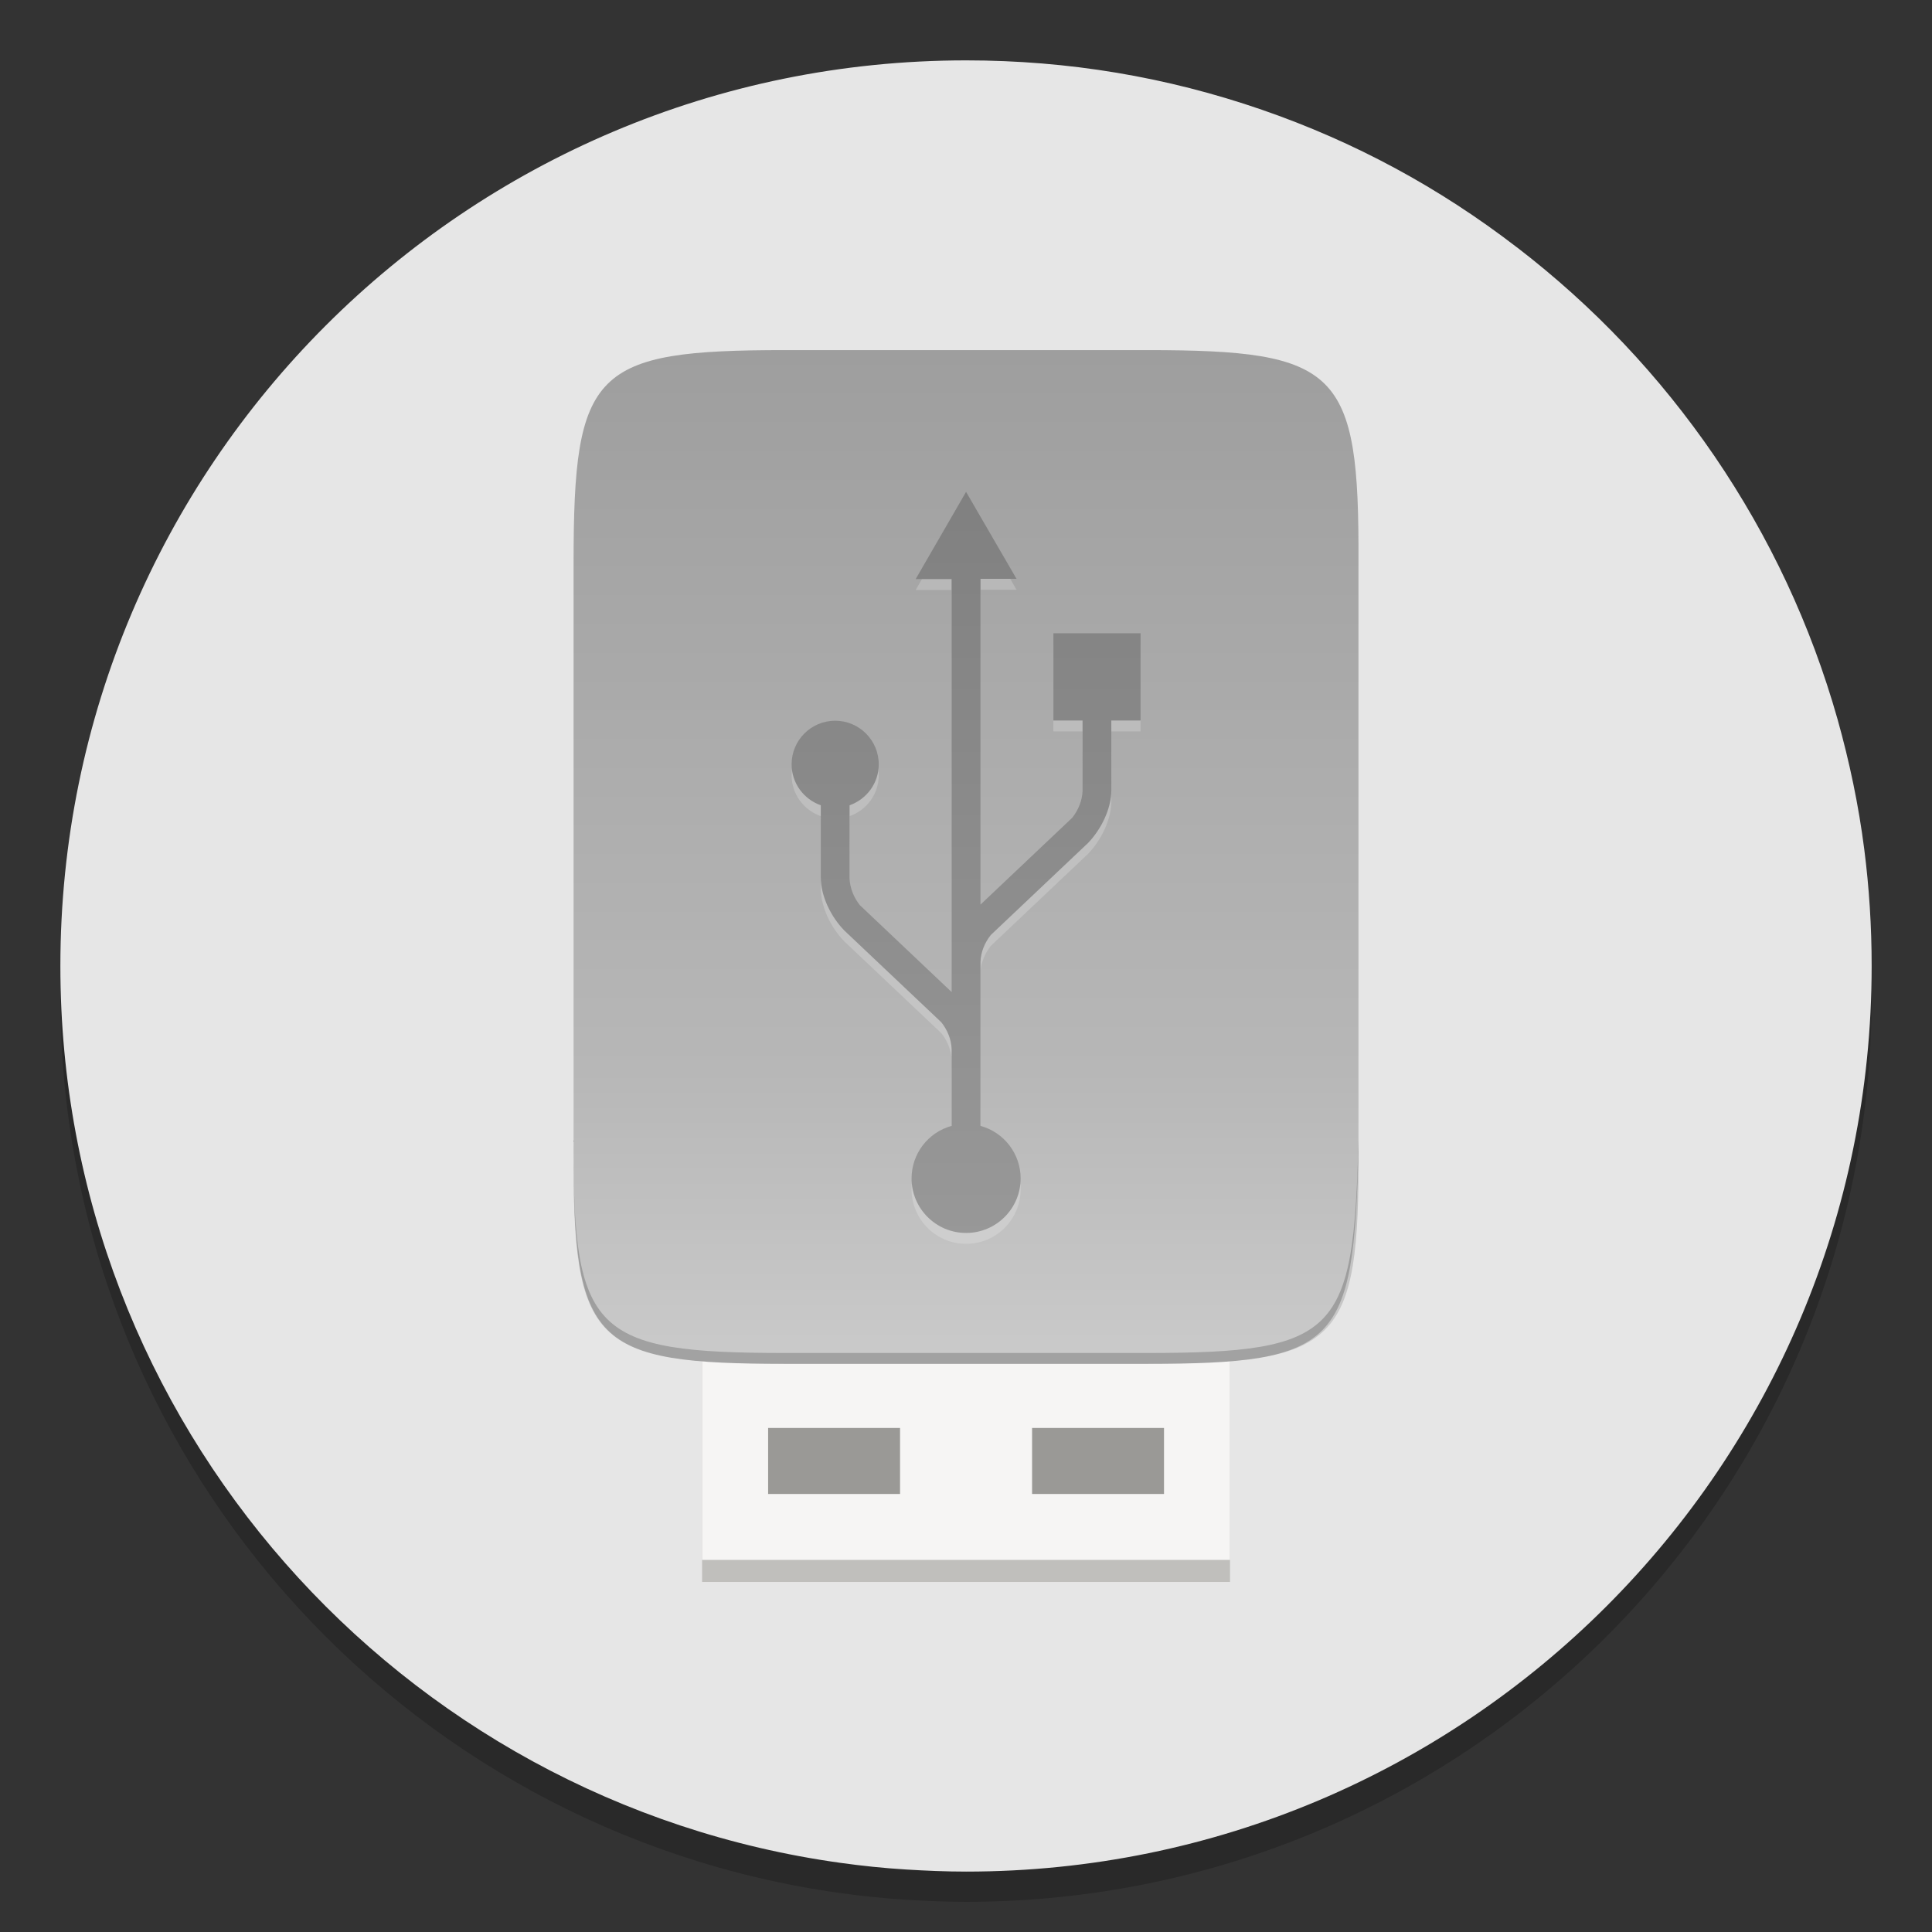 <?xml version="1.0" encoding="UTF-8"?>
<svg width="64" height="64" version="1.1" xmlns="http://www.w3.org/2000/svg" xmlns:cc="http://creativecommons.org/ns#" xmlns:dc="http://purl.org/dc/elements/1.1/" xmlns:rdf="http://www.w3.org/1999/02/22-rdf-syntax-ns#">
 <rect width="100%" height="100%" fill="#333333" stroke="none"/>
 <defs>
  <linearGradient id="b" x1="399.57" x2="399.57" y1="545.8" y2="517.8" gradientTransform="matrix(2.143 0 0 2.143 -826.36 -1107.5)" gradientUnits="userSpaceOnUse">
   <stop stop-color="#3889e9" offset="0"/>
   <stop stop-color="#5ea5fb" offset="1"/>
  </linearGradient>
  <linearGradient id="d" x1="32.045" x2="30" y1="1.789" y2="61.55" gradientTransform="matrix(.863 0 0 .818 -320.77 -397.49)" gradientUnits="userSpaceOnUse">
   <stop stop-color="#f9f9f9" offset="0"/>
   <stop stop-color="#e6e6e6" offset="1"/>
  </linearGradient>
  <linearGradient id="b-6" x1="192" x2="192" y1="68" y2="212" gradientTransform="matrix(.066 0 0 .066 -1.498 -1.826)" gradientUnits="userSpaceOnUse">
   <stop stop-color="#808080" offset="0"/>
   <stop stop-color="#999" offset="1"/>
  </linearGradient>
  <linearGradient id="a-7" x1="529.66" x2="-35.31" y1="295.64" y2="295.64" gradientTransform="matrix(0 -.03 -.03 0 16.2 15.219)" gradientUnits="userSpaceOnUse">
   <stop stop-color="#999" offset="0"/>
   <stop stop-color="#b7b7b7" offset=".613"/>
   <stop stop-color="#dbdbdb" offset="1"/>
  </linearGradient>
 </defs>
 <path d="m50.249 9.194q-3.86-2.973-8.444-4.556-4.737-1.637-9.802-1.637c-16.57 0-30.003 13.432-30.003 30.001 0 15.158 11.245 27.684 25.845 29.709 0.712 0.099 1.434 0.175 2.159 0.219 0.661 0.041 1.326 0.07 2 0.07 16.567 0 29.997-13.432 29.997-29.999 0-1.31-0.083-2.604-0.245-3.866-0.188-1.475-0.493-2.909-0.884-4.305q-1.329-4.689-4.082-8.726-2.721-3.977-6.54-6.911z" opacity=".2" stroke-width=".997"/>
 <path d="m50.249 8.193q-3.86-2.973-8.444-4.556-4.737-1.637-9.802-1.637c-16.57 0-30.003 13.432-30.003 30.001 0 15.158 11.245 27.684 25.845 29.709 0.712 0.099 1.434 0.175 2.159 0.219 0.661 0.041 1.326 0.07 2 0.07 16.567 0 29.997-13.432 29.997-29.999 0-1.31-0.083-2.604-0.245-3.866-0.188-1.475-0.493-2.909-0.884-4.305q-1.329-4.689-4.082-8.726-2.721-3.977-6.54-6.911z" fill="url(#d)" stroke-width=".997"/>
 <circle cx="32.02" cy="32.044" r="30.001" fill-opacity="0" stroke-width="1.571"/>
 <circle cx="32.02" cy="32.044" r="0" fill="url(#b)" stroke-width="1.571"/>
 <g transform="matrix(2.754 0 0 2.754 8.684 8.684)">
  <rect x="5.292" y="13.229" width="6.35" height="2.646" enable-background="new" fill="#c0bfbc"/>
  <rect x="5.292" y="12.964" width="6.35" height="2.646" fill="#f6f5f4"/>
  <rect transform="scale(-1,1)" x="-7.673" y="14.023" width="1.587" height=".794" fill="#9a9996"/>
  <path d="m10.635 1.058c2.314 0 2.563 0.238 2.552 2.556v7.081c0.011 2.319-0.238 2.556-2.552 2.556h-4.337c-2.314 0-2.552-0.238-2.552-2.556v-7.081c0-2.319 0.238-2.556 2.552-2.556z" color="#000000" fill="url(#a-7)"/>
  <path d="m8.467 2.894-0.606 1.049h0.432v4.967l-1.103-1.044c-0.071-0.089-0.121-0.205-0.124-0.325 0-0.484 8e-6 -0.771-2.73e-4 -0.877 0.204-0.072 0.351-0.264 0.351-0.493 0-0.289-0.235-0.524-0.524-0.524-0.29 0-0.524 0.235-0.524 0.524 0 0.229 0.147 0.421 0.351 0.493l-2.72e-4 0.866c0 0.235 0.129 0.481 0.28 0.637v2.726e-4c0.004 0.003 1.17 1.107 1.17 1.107 0.071 0.089 0.121 0.205 0.124 0.324v0.922c-0.285 0.078-0.482 0.337-0.482 0.632 0 0.362 0.294 0.656 0.656 0.656s0.656-0.294 0.656-0.656c-2.73e-4 -0.295-0.198-0.554-0.483-0.632v-0.912c0-0.002 6.6e-5 -0.003 0-0.005v-1.055c3e-3 -0.119 0.053-0.235 0.124-0.324 0 0 1.166-1.104 1.17-1.107 0.151-0.157 0.28-0.403 0.28-0.638l-2.72e-4 -0.835h0.352v-1.049h-1.049v1.049h0.351s-2.72e-4 0.22-2.72e-4 0.845c-0.003 0.12-0.053 0.236-0.124 0.325l-1.103 1.044v-3.918h0.433z" enable-background="new" fill="#fff" opacity=".2"/>
  <path d="m8.467 2.763-0.606 1.049h0.432v4.967l-1.103-1.044c-0.071-0.089-0.121-0.205-0.124-0.325 0-0.484 8e-6 -0.771-2.73e-4 -0.877 0.204-0.072 0.351-0.264 0.351-0.493 0-0.289-0.235-0.524-0.524-0.524-0.29 0-0.524 0.235-0.524 0.524 0 0.229 0.147 0.421 0.351 0.493l-2.72e-4 0.866c0 0.235 0.129 0.481 0.28 0.637v2.726e-4c0.004 0.003 1.17 1.107 1.17 1.107 0.071 0.089 0.121 0.205 0.124 0.324v0.922c-0.285 0.078-0.482 0.337-0.482 0.632 0 0.362 0.294 0.656 0.656 0.656s0.656-0.294 0.656-0.656c-2.73e-4 -0.295-0.198-0.554-0.483-0.632v-0.912c0-0.002 6.6e-5 -0.003 0-0.005v-1.055c3e-3 -0.119 0.053-0.235 0.124-0.324 0 0 1.166-1.104 1.17-1.107 0.151-0.157 0.28-0.403 0.28-0.638l-2.72e-4 -0.835h0.352v-1.049h-1.049v1.049h0.351s-2.72e-4 0.22-2.72e-4 0.845c-0.003 0.12-0.053 0.236-0.124 0.325l-1.103 1.044v-3.918h0.433z" enable-background="new" fill="url(#b-6)"/>
  <path d="m3.746 10.565v0.131c-0.011 2.319 0.238 2.556 2.552 2.556h4.337c2.314 0 2.491-0.238 2.552-2.556v-0.131c-0.06 2.318-0.238 2.556-2.552 2.556h-4.337c-2.314 0-2.563-0.238-2.552-2.556z" color="#000000" opacity=".2"/>
  <rect transform="scale(-1,1)" x="-10.848" y="14.023" width="1.587" height=".794" fill="#9a9996"/>
 </g>
</svg>
